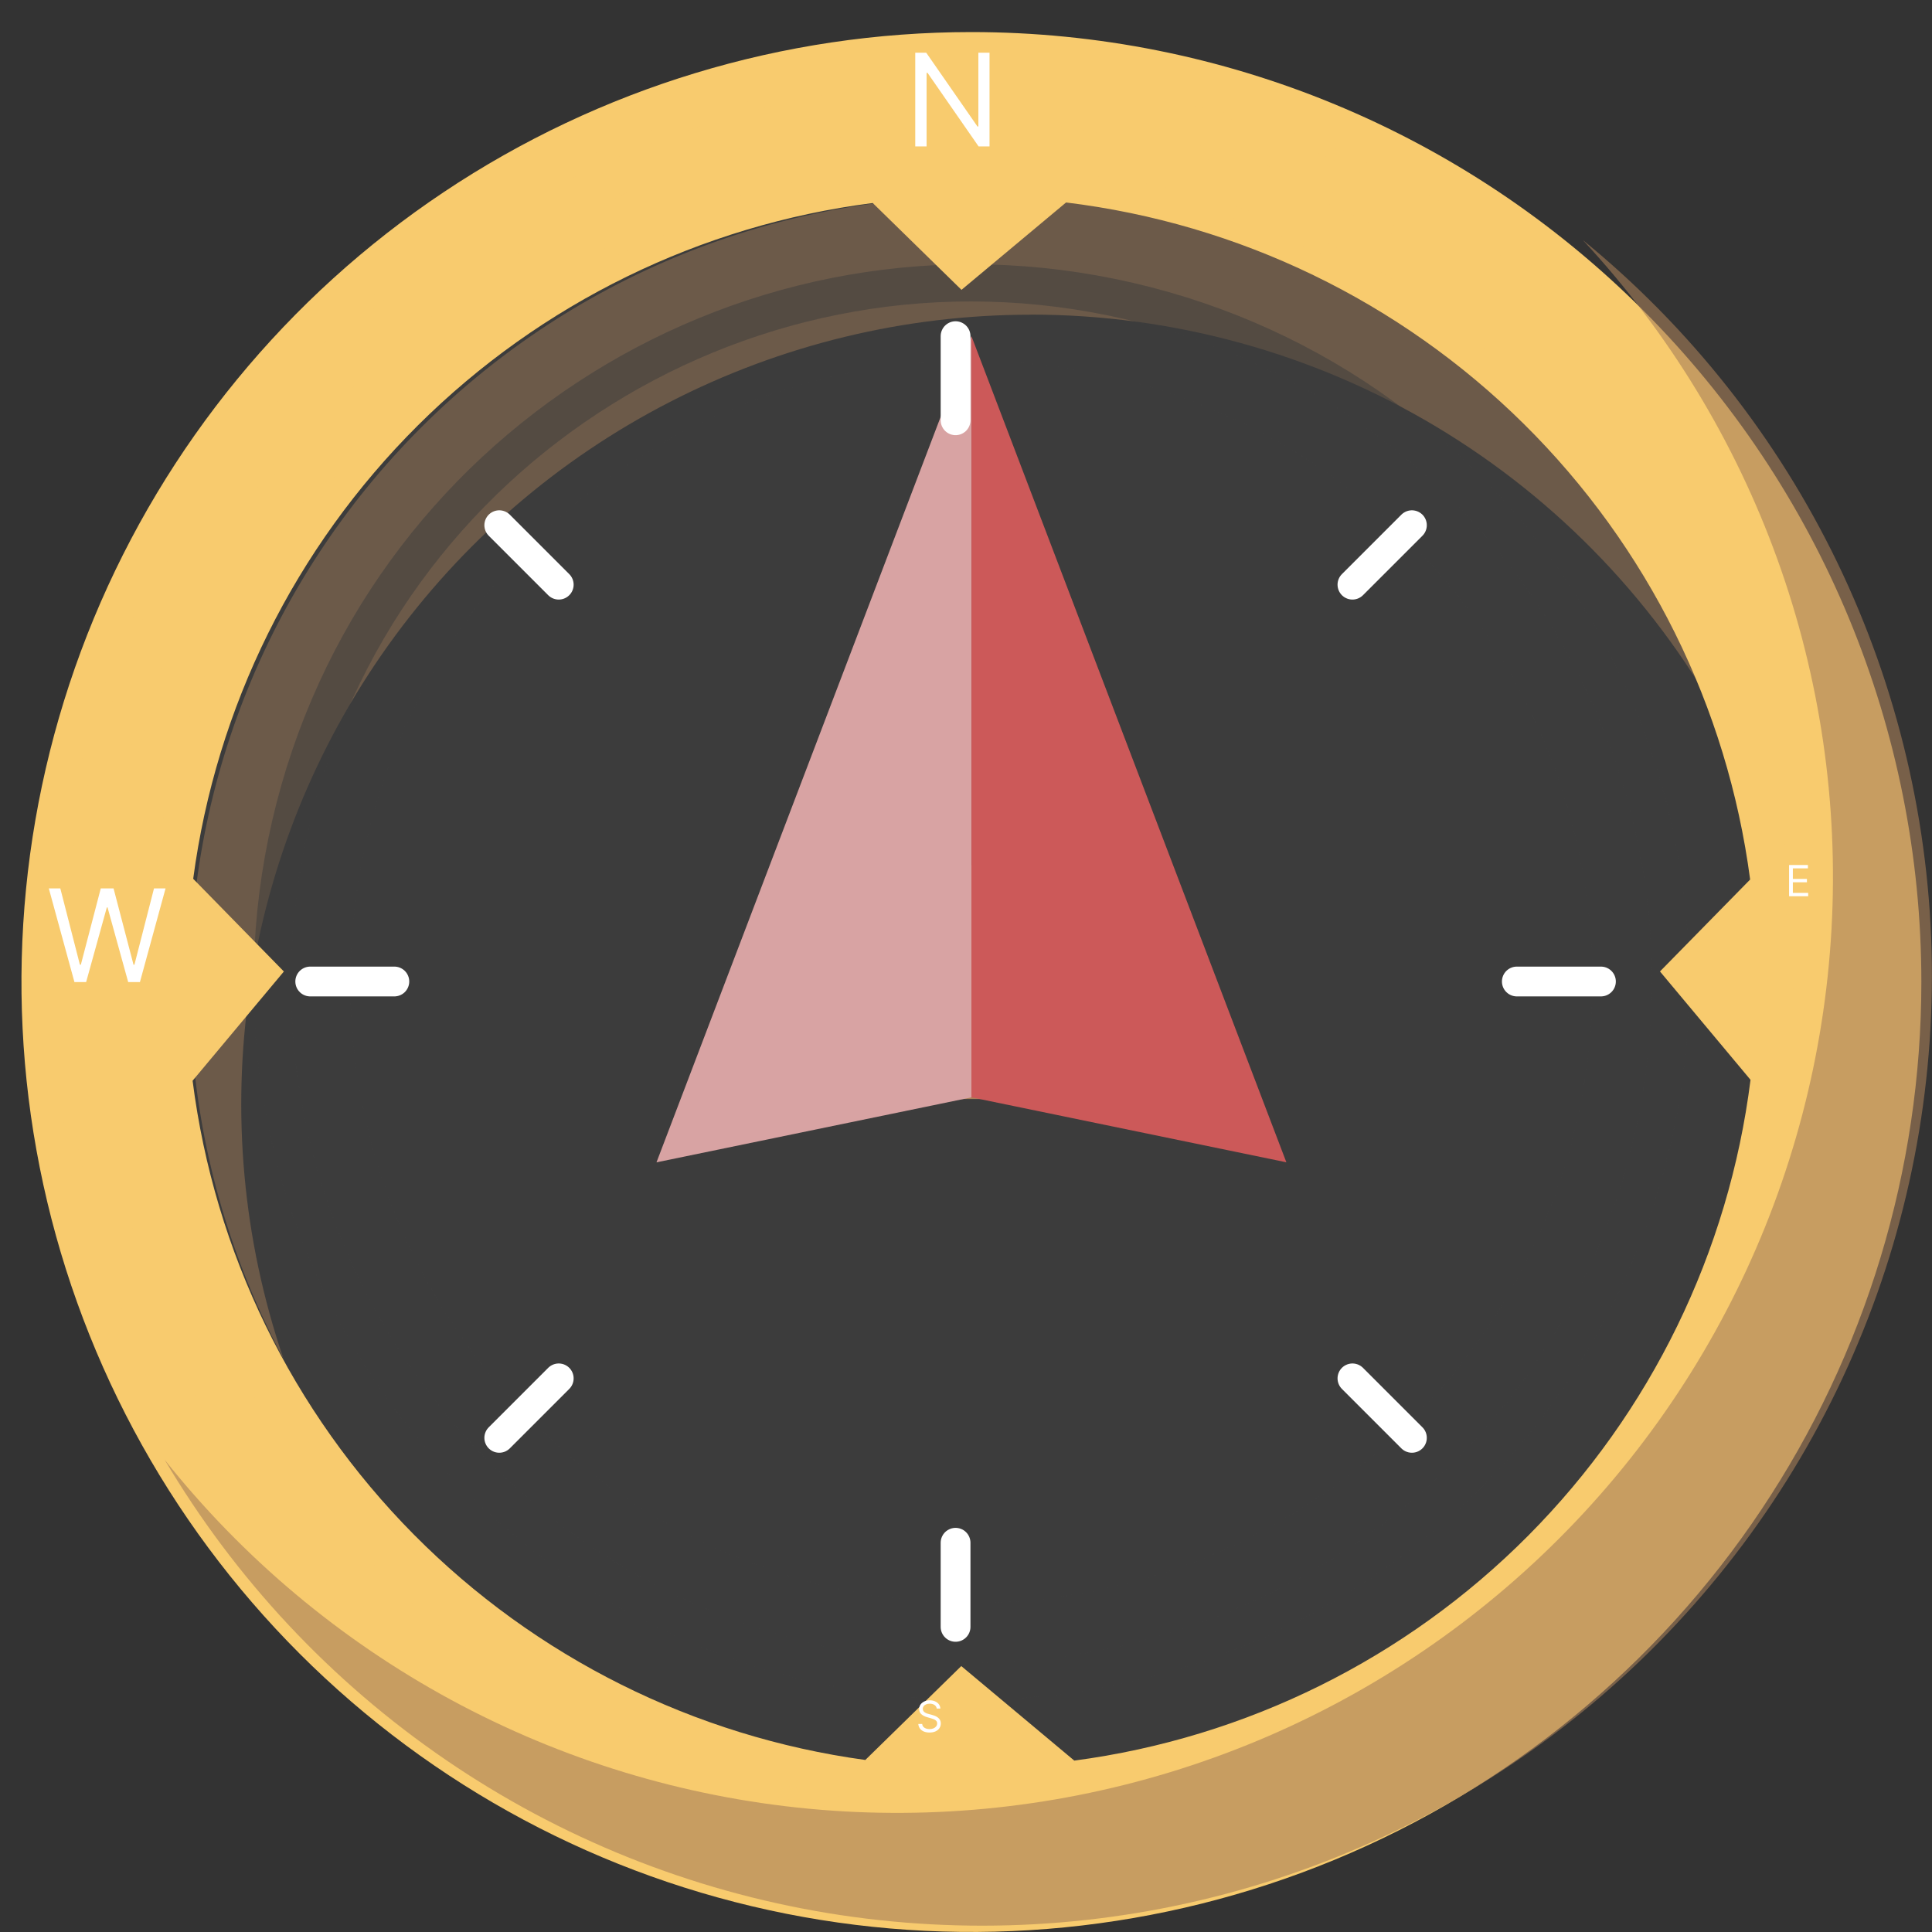<svg width="45" height="45" viewBox="0 0 45 45" fill="none" xmlns="http://www.w3.org/2000/svg">
<rect x="0" y="0" width="45" height="45" fill="#333333" stroke="none"/>
<path d="M40.783 25.772C42.384 15.745 35.553 6.317 25.525 4.716C15.498 3.115 6.07 9.946 4.469 19.974C2.868 30.002 9.699 39.429 19.727 41.03C29.755 42.631 39.182 35.8 40.783 25.772Z" fill="#3C3C3C"/>
<g style="mix-blend-mode:multiply" opacity="0.45">
<path d="M24.006 7.328C27.332 7.327 30.596 8.229 33.45 9.937C36.304 11.646 38.641 14.096 40.212 17.028C39.392 14.623 38.083 12.414 36.366 10.54C34.649 8.666 32.563 7.169 30.239 6.142C27.914 5.115 25.402 4.581 22.861 4.574C20.32 4.567 17.805 5.086 15.475 6.1C13.145 7.113 11.05 8.599 9.323 10.462C7.595 12.326 6.273 14.528 5.439 16.928C4.606 19.328 4.278 21.876 4.479 24.409C4.679 26.942 5.402 29.406 6.602 31.646C5.659 28.879 5.389 25.927 5.816 23.035C6.242 20.142 7.351 17.394 9.053 15.016C10.754 12.639 12.998 10.701 15.598 9.365C18.197 8.028 21.079 7.33 24.002 7.33L24.006 7.328Z" fill="#A77E58"/>
</g>
<g style="mix-blend-mode:multiply" opacity="0.5">
<path d="M38.49 26.544C40.517 17.783 35.058 9.038 26.297 7.011C17.536 4.984 8.791 10.443 6.764 19.204C4.737 27.965 10.196 36.71 18.957 38.737C27.718 40.764 36.463 35.305 38.49 26.544Z" stroke="#3C3C3C" stroke-width="0.866" stroke-miterlimit="10"/>
</g>
<g style="mix-blend-mode:multiply" opacity="0.5">
<path d="M22.626 37.34C30.615 37.34 37.092 30.863 37.092 22.874C37.092 14.885 30.615 8.408 22.626 8.408C14.637 8.408 8.16 14.885 8.16 22.874C8.16 30.863 14.637 37.34 22.626 37.34Z" fill="#3C3C3C"/>
</g>
<path d="M23.391 25.598H21.861C21.139 25.598 20.446 25.311 19.935 24.8C19.424 24.289 19.137 23.596 19.137 22.874C19.137 22.152 19.424 21.459 19.935 20.948C20.446 20.437 21.139 20.15 21.861 20.15H23.391C24.113 20.15 24.806 20.437 25.317 20.948C25.828 21.459 26.115 22.152 26.115 22.874C26.115 23.596 25.828 24.289 25.317 24.8C24.806 25.311 24.113 25.598 23.391 25.598Z" fill="#A77E58"/>
<path d="M15.291 27.073L22.626 25.56V7.83L15.291 27.073Z" fill="#D8A3A3"/>
<path d="M22.627 7.83V25.559L29.962 27.072L22.627 7.83Z" fill="#CC5959"/>
<path d="M22.257 37.893V35.934" stroke="white" stroke-width="0.694" stroke-miterlimit="10" stroke-linecap="round"/>
<path d="M11.629 33.49L13.014 32.105" stroke="white" stroke-width="0.694" stroke-miterlimit="10" stroke-linecap="round"/>
<path d="M7.226 22.861H9.185" stroke="white" stroke-width="0.694" stroke-miterlimit="10" stroke-linecap="round"/>
<path d="M11.629 12.233L13.014 13.618" stroke="white" stroke-width="0.694" stroke-miterlimit="10" stroke-linecap="round"/>
<path d="M22.257 7.83V9.789" stroke="white" stroke-width="0.694" stroke-miterlimit="10" stroke-linecap="round"/>
<path d="M32.886 12.233L31.501 13.618" stroke="white" stroke-width="0.694" stroke-miterlimit="10" stroke-linecap="round"/>
<path d="M37.289 22.861H35.33" stroke="white" stroke-width="0.694" stroke-miterlimit="10" stroke-linecap="round"/>
<path d="M32.886 33.49L31.501 32.105" stroke="white" stroke-width="0.694" stroke-miterlimit="10" stroke-linecap="round"/>
<path d="M22.626 0.747C18.25 0.747 13.972 2.045 10.334 4.476C6.695 6.907 3.859 10.363 2.184 14.406C0.51 18.449 0.071 22.898 0.925 27.19C1.779 31.482 3.886 35.424 6.981 38.519C10.075 41.613 14.017 43.72 18.309 44.574C22.602 45.428 27.05 44.989 31.093 43.315C35.136 41.64 38.592 38.804 41.023 35.166C43.454 31.527 44.752 27.249 44.752 22.873C44.752 17.005 42.421 11.377 38.272 7.228C34.122 3.078 28.494 0.747 22.626 0.747ZM25.02 41.006L22.39 38.806L20.155 40.993C16.167 40.447 12.47 38.6 9.637 35.74C6.805 32.88 4.994 29.165 4.486 25.172L6.612 22.628L4.5 20.469C5.032 16.467 6.873 12.753 9.736 9.906C12.599 7.059 16.323 5.239 20.328 4.729L22.395 6.751L24.831 4.716C28.859 5.206 32.611 7.021 35.495 9.876C38.379 12.73 40.233 16.463 40.764 20.486L38.664 22.627L40.773 25.151C40.268 29.163 38.449 32.895 35.599 35.764C32.749 38.633 29.029 40.477 25.02 41.008V41.006Z" fill="#F8CB6E"/>
<g style="mix-blend-mode:multiply">
<path d="M12.361 39.256C10.291 38.184 8.547 36.573 7.315 34.594C8.105 35.439 8.891 36.266 9.733 37.038C10.575 37.81 11.451 38.539 12.361 39.256Z" fill="#F8CB6E"/>
<path d="M22.617 42.234C21.134 42.343 19.643 42.223 18.196 41.878C16.746 41.546 15.357 40.99 14.079 40.229C15.439 40.785 16.839 41.236 18.267 41.578C19.698 41.906 21.153 42.125 22.617 42.234Z" fill="#F8CB6E"/>
<path d="M35.931 36.844C35.322 37.515 34.652 38.129 33.931 38.677C33.207 39.226 32.442 39.718 31.642 40.148C30.84 40.574 30.004 40.932 29.142 41.217C28.283 41.505 27.399 41.713 26.502 41.838C27.371 41.593 28.228 41.321 29.062 40.994C29.896 40.668 30.71 40.295 31.501 39.876C32.295 39.462 33.061 38.998 33.796 38.486C34.533 37.98 35.24 37.425 35.931 36.844Z" fill="#F8CB6E"/>
<path d="M41.487 26.346C41.173 29.382 39.937 32.249 37.944 34.56C38.754 33.299 39.464 31.977 40.066 30.604C40.653 29.225 41.128 27.801 41.487 26.346Z" fill="#F8CB6E"/>
<path d="M36.773 10.192C37.613 11.028 38.36 11.952 39.001 12.949C40.297 14.95 41.167 17.197 41.556 19.549C41.752 20.718 41.822 21.904 41.763 23.088C41.704 21.912 41.556 20.742 41.322 19.588C40.847 17.291 39.995 15.088 38.8 13.07C38.198 12.061 37.52 11.099 36.773 10.192Z" fill="#F8CB6E"/>
<path d="M24.574 4.035C25.513 4.072 26.446 4.196 27.362 4.408C28.279 4.622 29.178 4.909 30.05 5.267C30.919 5.63 31.756 6.067 32.55 6.574C33.344 7.077 34.089 7.652 34.776 8.294C34.02 7.748 33.236 7.242 32.427 6.778C31.619 6.32 30.784 5.91 29.927 5.552C29.073 5.189 28.195 4.883 27.3 4.637C26.402 4.389 25.492 4.188 24.574 4.035Z" fill="#F8CB6E"/>
<path d="M10.539 8.22C11.35 7.485 12.235 6.835 13.179 6.281C15.074 5.16 17.168 4.417 19.345 4.093C20.427 3.928 21.524 3.875 22.617 3.934C21.532 3.993 20.453 4.125 19.385 4.327C17.259 4.739 15.206 5.468 13.295 6.488C12.339 7.003 11.418 7.582 10.539 8.22Z" fill="#F8CB6E"/>
<path d="M3.579 20.993C3.64 19.894 3.815 18.803 4.101 17.74C4.669 15.6 5.647 13.59 6.981 11.823C7.641 10.941 8.39 10.131 9.217 9.403C8.479 10.209 7.796 11.063 7.173 11.961C5.936 13.755 4.977 15.725 4.328 17.805C4.006 18.849 3.756 19.915 3.579 20.993Z" fill="#F8CB6E"/>
<path d="M6.192 32.937C5.696 32.226 5.265 31.471 4.905 30.682C4.544 29.89 4.243 29.073 4.005 28.236C3.773 27.398 3.61 26.542 3.518 25.677C3.422 24.814 3.403 23.944 3.462 23.077C3.527 23.939 3.614 24.795 3.753 25.641C3.891 26.486 4.074 27.323 4.302 28.149C4.524 28.976 4.797 29.789 5.118 30.583C5.438 31.387 5.803 32.169 6.192 32.937Z" fill="#F8CB6E"/>
<path d="M3.263 29.129C2.847 27.99 2.552 26.811 2.384 25.61C2.037 23.197 2.17 20.739 2.774 18.377C3.074 17.203 3.496 16.063 4.033 14.977C3.607 16.103 3.264 17.258 3.005 18.433C2.501 20.781 2.371 23.194 2.619 25.582C2.746 26.779 2.962 27.964 3.263 29.129Z" fill="#F8CB6E"/>
<path d="M11.153 39.803C10.274 39.27 9.447 38.656 8.684 37.968C7.92 37.278 7.213 36.526 6.571 35.721C5.933 34.912 5.366 34.05 4.878 33.142C4.389 32.239 3.987 31.291 3.678 30.312C4.097 31.242 4.568 32.148 5.089 33.025C5.612 33.896 6.189 34.733 6.818 35.531C7.443 36.332 8.122 37.09 8.851 37.797C9.58 38.508 10.349 39.178 11.153 39.803Z" fill="#F8CB6E"/>
<path d="M20.562 43.25C17.774 43.177 15.063 42.324 12.736 40.786C15.226 41.944 17.857 42.772 20.562 43.25Z" fill="#F8CB6E"/>
<path d="M36.488 37.861C35.597 38.779 34.608 39.596 33.54 40.299C31.395 41.72 28.977 42.678 26.44 43.112C25.179 43.331 23.898 43.412 22.619 43.353C23.888 43.294 25.151 43.135 26.395 42.879C28.877 42.36 31.251 41.42 33.416 40.1C34.497 39.435 35.524 38.687 36.488 37.861Z" fill="#F8CB6E"/>
<path d="M42.859 24.091C42.863 25.196 42.759 26.299 42.546 27.384C42.126 29.566 41.305 31.651 40.124 33.534C39.54 34.472 38.864 35.351 38.107 36.156C38.769 35.281 39.374 34.364 39.92 33.412C41.002 31.51 41.809 29.464 42.315 27.335C42.565 26.266 42.746 25.183 42.859 24.091Z" fill="#F8CB6E"/>
<path d="M40.991 14.516C42.331 16.9 42.982 19.61 42.873 22.342C42.714 21.006 42.481 19.68 42.173 18.37C41.853 17.064 41.459 15.777 40.991 14.516Z" fill="#F8CB6E"/>
<path d="M36.013 7.876C37.465 8.881 38.647 10.228 39.453 11.799C38.866 11.143 38.318 10.477 37.743 9.829C37.168 9.181 36.586 8.543 36.013 7.876Z" fill="#F8CB6E"/>
<path d="M24.418 2.895C25.302 2.914 26.182 3.01 27.049 3.182C27.918 3.356 28.773 3.593 29.608 3.891C30.441 4.193 31.248 4.561 32.023 4.991C32.798 5.417 33.534 5.91 34.223 6.464C33.466 6.012 32.701 5.583 31.914 5.201C31.128 4.819 30.324 4.478 29.503 4.178C28.685 3.874 27.851 3.617 27.003 3.41C26.153 3.199 25.288 3.036 24.418 2.895Z" fill="#F8CB6E"/>
<path d="M16.302 3.818C18.288 2.953 20.462 2.609 22.618 2.818C21.549 2.94 20.494 3.05 19.445 3.218C18.396 3.386 17.356 3.601 16.302 3.818Z" fill="#F8CB6E"/>
<path d="M5.262 12.605C5.776 11.642 6.384 10.732 7.076 9.887C8.46 8.185 10.143 6.749 12.042 5.65C12.985 5.1 13.98 4.645 15.013 4.29C14.032 4.751 13.082 5.273 12.166 5.853C10.344 7.016 8.692 8.426 7.256 10.041C6.539 10.853 5.873 11.71 5.262 12.605Z" fill="#F8CB6E"/>
<path d="M3.671 32.706C2.116 30.103 1.327 27.114 1.395 24.083C1.573 25.564 1.85 27.032 2.223 28.477C2.61 29.918 3.094 31.331 3.671 32.706Z" fill="#F8CB6E"/>
<path d="M7.861 38.369C6.393 37.239 5.22 35.771 4.441 34.09C5.02 34.809 5.562 35.535 6.134 36.243C6.706 36.951 7.287 37.646 7.861 38.369Z" fill="#F8CB6E"/>
<path d="M16.235 43.353C13.527 42.716 11.042 41.36 9.042 39.427C10.162 40.215 11.323 40.942 12.522 41.605C13.726 42.256 14.966 42.839 16.235 43.353Z" fill="#F8CB6E"/>
<path d="M22.612 44.327C21.765 44.435 20.908 44.435 20.061 44.327C19.212 44.235 18.379 44.033 17.582 43.727C18.433 43.808 19.262 43.927 20.098 44.027C20.934 44.127 21.767 44.205 22.612 44.327Z" fill="#F8CB6E"/>
<path d="M36.489 39.171C35.729 39.904 34.904 40.566 34.022 41.147C33.138 41.728 32.208 42.238 31.242 42.67C30.273 43.098 29.27 43.441 28.242 43.696C27.218 43.955 26.173 44.117 25.119 44.182C26.152 44.001 27.174 43.762 28.18 43.467C29.179 43.169 30.159 42.808 31.113 42.387C32.071 41.971 32.999 41.49 33.891 40.947C34.789 40.404 35.657 39.811 36.489 39.171Z" fill="#F8CB6E"/>
<path d="M41.764 32.292C40.954 34.445 39.617 36.36 37.875 37.862C38.575 36.962 39.275 36.073 39.917 35.145C40.559 34.217 41.162 33.263 41.764 32.292Z" fill="#F8CB6E"/>
<path d="M43.855 23.087C43.965 24.322 43.909 25.567 43.69 26.787C43.484 28.009 43.114 29.197 42.59 30.32C42.89 29.12 43.179 27.938 43.384 26.734C43.589 25.53 43.736 24.316 43.855 23.087Z" fill="#F8CB6E"/>
<path d="M39.454 10.134C40.088 10.862 40.657 11.645 41.154 12.473C41.651 13.304 42.086 14.171 42.454 15.066C42.818 15.964 43.108 16.89 43.322 17.834C43.54 18.775 43.673 19.734 43.722 20.699C43.551 19.751 43.351 18.814 43.092 17.892C42.834 16.972 42.526 16.068 42.169 15.182C41.816 14.294 41.408 13.429 40.949 12.591C40.5 11.748 39.99 10.934 39.454 10.134Z" fill="#F8CB6E"/>
<path d="M27.554 2.419C28.531 2.591 29.49 2.851 30.42 3.195C31.35 3.542 32.253 3.959 33.12 4.443C33.986 4.932 34.81 5.491 35.585 6.114C36.36 6.732 37.079 7.419 37.732 8.165C36.993 7.508 36.232 6.88 35.441 6.303C34.648 5.726 33.823 5.195 32.969 4.712C32.118 4.223 31.236 3.789 30.33 3.412C29.422 3.035 28.495 2.703 27.554 2.419Z" fill="#F8CB6E"/>
<path d="M5.455 10.56C6.395 9.176 7.51 7.919 8.771 6.82C11.304 4.598 14.354 3.048 17.641 2.31C19.273 1.942 20.945 1.784 22.617 1.842C20.957 1.903 19.307 2.137 17.696 2.542C14.478 3.361 11.482 4.884 8.924 7.001C7.646 8.062 6.483 9.255 5.455 10.56Z" fill="#F8CB6E"/>
<path d="M1.468 20.998C1.545 18.075 2.431 15.231 4.028 12.782C2.811 15.394 1.95 18.157 1.468 20.998Z" fill="#F8CB6E"/>
</g>
<g style="mix-blend-mode:multiply" opacity="0.6">
<path d="M36.866 5.59C38.862 7.739 40.404 10.269 41.399 13.027C42.395 15.786 42.823 18.718 42.659 21.646C42.495 24.574 41.742 27.439 40.444 30.07C39.147 32.7 37.332 35.042 35.108 36.954C32.884 38.867 30.298 40.311 27.503 41.2C24.708 42.089 21.762 42.405 18.842 42.129C15.922 41.853 13.088 40.991 10.509 39.594C7.931 38.197 5.66 36.294 3.834 33.999C5.481 36.781 7.718 39.169 10.387 40.993C13.056 42.818 16.092 44.035 19.283 44.56C22.473 45.084 25.739 44.903 28.852 44.03C31.965 43.156 34.848 41.611 37.3 39.502C39.751 37.394 41.71 34.775 43.04 31.828C44.37 28.881 45.037 25.678 44.996 22.445C44.955 19.212 44.205 16.028 42.801 13.116C41.396 10.204 39.37 7.635 36.866 5.59Z" fill="#A77E58"/>
</g>
<path d="M23.048 1.228V3.41H22.793L21.604 1.697H21.582V3.41H21.318V1.228H21.574L22.767 2.946H22.788V1.228H23.048Z" fill="white"/>
<path d="M21.818 39.796C21.814 39.76 21.796 39.732 21.766 39.712C21.736 39.692 21.698 39.682 21.654 39.682C21.622 39.682 21.594 39.687 21.57 39.698C21.546 39.708 21.527 39.722 21.514 39.741C21.501 39.759 21.494 39.779 21.494 39.803C21.494 39.822 21.499 39.839 21.508 39.853C21.517 39.867 21.529 39.878 21.544 39.887C21.559 39.896 21.574 39.904 21.59 39.91C21.606 39.915 21.621 39.92 21.635 39.923L21.709 39.943C21.727 39.948 21.748 39.955 21.772 39.964C21.795 39.973 21.817 39.985 21.839 40C21.86 40.015 21.878 40.034 21.892 40.057C21.906 40.081 21.913 40.109 21.913 40.144C21.913 40.183 21.903 40.218 21.882 40.25C21.862 40.282 21.832 40.307 21.793 40.326C21.754 40.344 21.706 40.354 21.65 40.354C21.598 40.354 21.553 40.345 21.515 40.329C21.477 40.312 21.447 40.288 21.425 40.258C21.404 40.228 21.392 40.193 21.389 40.154H21.48C21.482 40.181 21.491 40.204 21.508 40.222C21.524 40.239 21.544 40.253 21.569 40.261C21.594 40.27 21.621 40.274 21.65 40.274C21.684 40.274 21.714 40.269 21.741 40.258C21.767 40.247 21.789 40.231 21.804 40.212C21.82 40.192 21.828 40.169 21.828 40.142C21.828 40.118 21.821 40.098 21.808 40.083C21.794 40.068 21.776 40.056 21.754 40.046C21.732 40.037 21.709 40.029 21.683 40.022L21.593 39.996C21.537 39.98 21.492 39.956 21.459 39.926C21.425 39.896 21.409 39.856 21.409 39.807C21.409 39.766 21.42 39.731 21.442 39.7C21.464 39.67 21.494 39.646 21.531 39.629C21.569 39.612 21.611 39.604 21.657 39.604C21.704 39.604 21.746 39.612 21.782 39.629C21.819 39.646 21.848 39.668 21.869 39.697C21.89 39.726 21.902 39.759 21.903 39.796H21.818Z" fill="white"/>
<path d="M1.734 22.875L1.137 20.693H1.405L1.861 22.47H1.883L2.347 20.693H2.645L3.11 22.47H3.131L3.587 20.693H3.856L3.259 22.875H2.986L2.505 21.136H2.488L2.006 22.875H1.734Z" fill="white"/>
<path d="M41.671 20.875V20.148H42.11V20.226H41.759V20.472H42.087V20.55H41.759V20.797H42.116V20.875H41.671Z" fill="white"/>
</svg>
